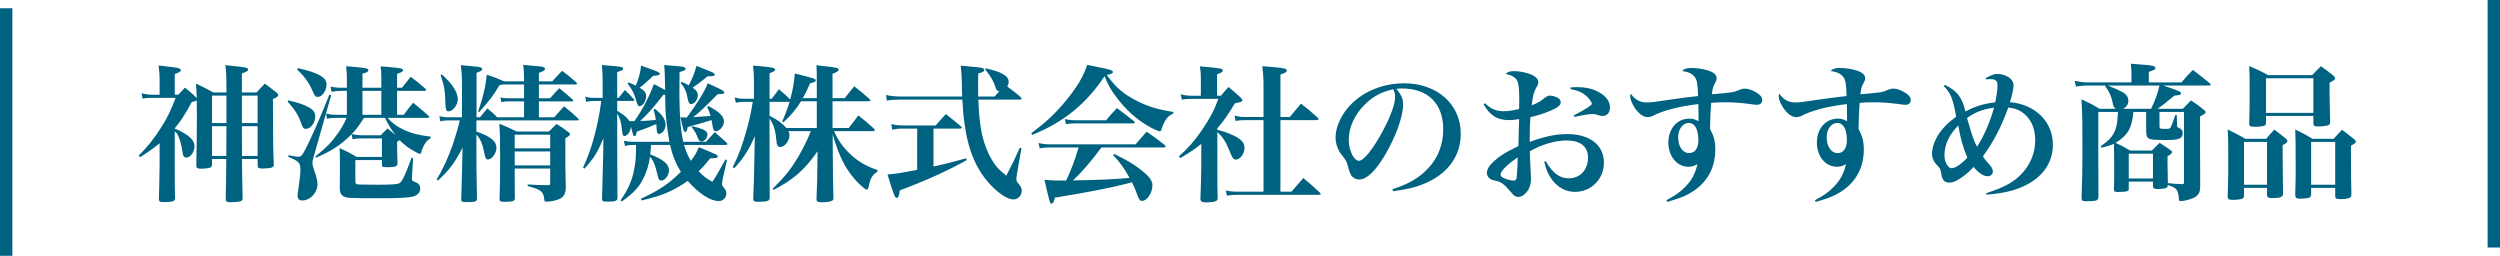 <svg width="606" height="62" viewBox="0 0 606 62" fill="none" xmlns="http://www.w3.org/2000/svg">
<path d="M51.756 22.42H54.888C54.888 18.316 54.852 17.884 54.636 15.796C55.716 15.904 56.544 16.012 57.084 16.048C59.568 16.3 60.144 16.444 60.144 16.876C60.144 17.164 59.748 17.416 58.632 17.812V22.42H62.196C63.024 21.484 63.312 21.196 64.212 20.26C65.472 21.232 65.832 21.52 67.02 22.42C67.344 22.708 67.452 22.888 67.452 23.032C67.452 23.356 67.128 23.608 66.156 24.004C66.192 34.228 66.192 35.74 66.372 39.88C66.372 40.276 66.264 40.456 65.904 40.6C65.58 40.744 64.5 40.852 63.6 40.852C62.7 40.852 62.448 40.708 62.448 40.168V38.548H58.668C58.668 40.312 58.668 41.248 58.812 48.016C58.812 48.484 58.668 48.664 58.236 48.808C57.948 48.916 56.58 49.024 55.788 49.024C54.96 49.024 54.708 48.808 54.708 48.16C54.78 45.352 54.78 45.352 54.852 38.548H51.396V39.952C51.36 40.312 51.288 40.456 51.108 40.564C50.748 40.744 49.776 40.888 48.696 40.888C47.832 40.888 47.58 40.708 47.58 40.06V39.988C47.688 34.624 47.724 32.968 47.724 28C47.724 26.272 47.724 25.588 47.688 24.328C47.4 24.508 47.328 24.544 46.5 24.724C44.772 27.856 43.944 29.188 42.36 31.096V31.168C42.972 31.384 43.8 31.78 44.628 32.284C46.356 33.292 47.148 34.3 47.148 35.452C47.148 36.784 46.176 38.188 45.24 38.188C44.592 38.188 44.376 37.9 44.232 36.856C44.016 35.164 43.548 33.544 43.008 32.536C42.864 32.284 42.684 32.104 42.36 31.852V39.772C42.36 44.308 42.36 45.496 42.432 48.052C42.396 48.808 41.82 48.988 39.696 48.988C38.724 48.988 38.508 48.844 38.508 48.16C38.544 47.476 38.616 44.812 38.688 40.204V34.732C37.284 35.884 36.312 36.604 33.936 38.116L33.648 37.684C35.736 35.632 37.248 33.724 38.976 31.024C40.524 28.648 41.46 26.668 42.576 23.716H36.996C35.808 23.716 35.34 23.752 34.548 23.896L34.332 22.6C35.304 22.852 36.024 22.96 36.924 22.96H38.688V19.036C38.688 18.064 38.616 17.344 38.436 15.868C42.756 16.372 43.044 16.408 43.44 16.588C43.692 16.696 43.836 16.84 43.836 16.984C43.836 17.344 43.44 17.596 42.36 17.92V22.96H43.224C43.98 22.132 43.98 22.132 44.844 21.232C45.996 22.168 46.32 22.456 47.364 23.428C47.508 23.572 47.544 23.644 47.688 23.788C47.652 22.42 47.616 21.916 47.508 20.26C49.416 21.16 49.956 21.448 51.756 22.42ZM58.668 37.792H62.448V30.592H58.632L58.668 37.792ZM54.852 37.792L54.888 30.592H51.396V37.792H54.852ZM58.632 29.836H62.448V23.176H58.632V29.836ZM51.396 29.836H54.888C54.888 29.44 54.888 29.44 54.888 23.176H51.396V29.836ZM85.452 33.76L85.236 32.536C82.788 35.02 80.412 36.604 76.596 38.224L76.452 37.936C79.188 35.704 80.484 34.372 81.96 32.248C82.824 30.988 83.292 30.196 84.012 28.576H81.6C80.664 28.576 80.088 28.612 79.26 28.792L79.044 27.532C79.98 27.748 80.7 27.82 81.636 27.82H84.084V22.024H82.68C81.816 22.024 81.168 22.096 80.34 22.24L80.16 20.98C81.06 21.196 81.78 21.268 82.608 21.268H84.084V19.036C84.084 18.028 84.048 17.416 83.904 16.048C85.02 16.156 85.848 16.228 86.424 16.264C88.728 16.48 89.304 16.624 89.304 17.02C89.304 17.38 88.908 17.596 87.864 17.848V21.268H92.436V18.748C92.436 17.74 92.4 17.236 92.256 16.084C93.336 16.156 94.236 16.228 94.776 16.3C97.116 16.48 97.692 16.624 97.692 17.02C97.692 17.344 97.332 17.56 96.252 17.884V21.268H97.44C98.34 20.116 98.628 19.756 99.564 18.604C101.148 19.828 101.616 20.188 103.128 21.52C103.236 21.628 103.308 21.772 103.308 21.844C103.308 21.952 103.164 22.024 102.948 22.024H96.252V27.82H97.872C98.844 26.524 99.132 26.128 100.14 24.904C101.796 26.236 102.264 26.632 103.884 28.072C103.992 28.18 104.064 28.288 104.064 28.396C104.064 28.504 103.92 28.576 103.668 28.576H93.948C94.992 29.692 95.604 30.196 96.756 30.88C98.916 32.104 101.004 32.716 104.388 33.112V33.508C103.632 33.976 103.344 34.264 102.84 35.092C102.516 35.668 102.228 36.352 102.12 36.892C102.048 37.18 101.94 37.288 101.724 37.288C101.58 37.288 101.256 37.144 100.32 36.604C99.06 35.92 97.98 35.092 96.864 33.976C96.612 34.156 96.504 34.228 96.252 34.372C96.252 36.1 96.252 36.1 96.36 39.664C96.324 40.348 95.82 40.528 93.912 40.528C92.724 40.528 92.616 40.492 92.58 39.988V38.8H86.136V43.768C86.136 44.704 86.244 44.74 88.08 44.74C88.836 44.74 89.952 44.74 91.428 44.776C91.536 44.776 91.716 44.776 91.716 44.776C94.74 44.776 96.252 44.668 96.72 44.452C97.44 44.128 98.088 42.796 99.78 38.224L100.14 38.296L99.852 43.012C99.852 43.084 99.852 43.192 99.852 43.264C99.852 43.732 99.96 43.876 100.464 44.056C101.436 44.38 101.868 44.884 101.868 45.712C101.868 46.576 101.256 47.296 100.284 47.584C99.06 47.944 97.008 48.052 92.292 48.052C84.444 48.052 83.94 48.016 83.184 47.548C82.572 47.116 82.356 46.612 82.356 45.424L82.392 42.472V39.016C82.392 37.756 82.392 37.288 82.32 35.884C84.192 36.748 84.732 37.036 86.496 38.044H92.58V33.544H87.72C86.784 33.544 86.316 33.58 85.452 33.76ZM93.336 28.576H88.224C86.964 30.556 86.46 31.24 85.272 32.5C86.028 32.68 86.928 32.788 87.72 32.788H92.292C93.048 31.996 93.264 31.78 93.948 31.132C94.776 31.816 95.064 32.032 95.928 32.752C94.884 31.492 94.272 30.52 93.336 28.576ZM92.436 27.82V22.024H87.864V27.82H92.436ZM69.864 38.008L69.936 37.612C71.34 37.9 71.88 38.008 72.276 38.008C73.104 38.008 73.392 37.576 74.94 34.336C76.56 30.916 78.18 27.136 79.836 22.924L80.268 23.104L76.02 38.044C75.84 38.692 75.732 39.16 75.732 39.448C75.732 39.916 75.804 40.24 76.236 41.536C76.776 43.048 76.956 43.876 76.956 44.632C76.956 46.756 75.192 48.592 73.248 48.592C72.528 48.592 72.132 48.16 72.132 47.476C72.132 47.188 72.132 47.08 72.456 44.812C72.708 43.084 72.816 42.004 72.816 41.104C72.816 39.448 72.456 39.088 69.864 38.008ZM72.024 16.84L72.24 16.516C77.244 17.668 79.152 18.748 79.152 20.476C79.152 22.024 78.072 23.5 76.992 23.5C76.524 23.5 76.308 23.284 75.876 22.276C74.94 20.116 73.968 18.712 72.024 16.84ZM69.72 24.652L69.864 24.328C72.276 24.868 73.536 25.3 74.868 26.02C75.948 26.596 76.416 27.28 76.416 28.288C76.416 29.764 75.3 31.24 74.148 31.24C73.572 31.24 73.428 31.024 72.996 29.872C72.348 27.928 71.484 26.56 69.72 24.652ZM115.476 29.188V31.888C118.86 33.04 120.336 34.228 120.336 35.812C120.336 37.144 119.256 38.656 118.284 38.656C117.816 38.656 117.636 38.332 117.42 37.216C116.952 34.804 116.412 33.58 115.476 32.644V34.804C115.476 39.628 115.476 41.248 115.62 48.196C115.584 48.88 115.188 48.988 113.172 48.988C111.984 48.988 111.804 48.916 111.804 48.34C111.84 46.648 111.84 46.648 111.912 44.416C111.984 42.328 111.984 41.752 112.056 38.872L112.128 35.776C110.148 39.592 109.104 40.996 106.152 43.768L105.864 43.48C107.484 40.78 108.528 38.476 109.788 34.948C110.508 32.788 111.12 30.7 111.444 29.188H108.456C107.808 29.188 107.34 29.26 106.728 29.404L106.512 28.144C107.196 28.36 107.808 28.432 108.42 28.432H111.984V20.656C111.984 18.496 111.912 17.632 111.696 15.796C115.98 16.192 116.124 16.192 116.484 16.336C116.772 16.444 116.88 16.588 116.88 16.768C116.88 17.056 116.664 17.2 115.512 17.668V28.432H116.34C117.132 27.496 117.384 27.208 118.14 26.272C119.184 27.136 119.472 27.388 120.264 28.144L120.444 28.432H127.032V24.58H123.072C122.532 24.58 122.136 24.616 121.524 24.76L121.308 23.608C121.92 23.752 122.424 23.824 123.072 23.824H127.032V20.476H122.028C121.524 20.548 121.416 20.548 121.092 20.62C119.436 23.392 118.86 24.112 116.16 27.172L115.908 27.028C117.168 23.32 117.672 21.124 117.996 18.1C120.048 18.784 120.336 18.892 122.172 19.72H127.032V19.432C127.032 17.704 126.996 17.056 126.816 15.724C131.316 16.12 131.352 16.12 131.748 16.264C132 16.372 132.108 16.48 132.108 16.66C132.108 17.02 131.784 17.236 130.632 17.668V19.72H133.872C134.88 18.604 135.204 18.244 136.248 17.164C137.832 18.352 138.3 18.712 139.704 19.972C139.812 20.116 139.884 20.188 139.884 20.26C139.884 20.404 139.704 20.476 139.488 20.476H130.632V23.824H133.332C134.268 22.744 134.592 22.42 135.564 21.376C137.004 22.528 137.436 22.888 138.768 24.076C138.876 24.22 138.948 24.292 138.948 24.364C138.948 24.508 138.804 24.58 138.588 24.58H130.632V28.432H134.34C135.096 27.568 135.888 26.704 136.716 25.768C138.264 26.992 138.732 27.388 140.136 28.72C140.244 28.828 140.316 28.936 140.316 29.008C140.316 29.116 140.172 29.188 139.992 29.188H115.476ZM133.368 40.852H124.764V43.588C124.764 44.992 124.764 45.928 124.8 48.016C124.764 48.772 124.404 48.916 122.352 48.916C121.236 48.916 121.092 48.808 121.092 48.16C121.2 45.136 121.236 43.264 121.236 37.72C121.236 33.724 121.2 32.428 121.056 29.98C122.928 30.772 123.468 31.024 125.268 31.888H133.044C133.872 31.06 134.124 30.808 134.916 30.052C136.248 30.88 136.608 31.132 137.796 32.032C138.048 32.212 138.156 32.356 138.156 32.536C138.156 32.824 137.904 33.004 137.04 33.508V40.348C137.04 40.42 137.076 42.364 137.148 45.388C137.112 47.008 136.644 47.836 135.42 48.304C134.664 48.628 133.404 48.88 132.504 48.88C132.036 48.88 131.964 48.808 131.928 48.304C131.712 46.396 131.208 46 127.896 45.1L127.932 44.704C130.02 44.848 130.74 44.884 132.864 44.884C133.26 44.884 133.368 44.776 133.368 44.38V40.852ZM124.764 35.956H133.368V32.644H124.764V35.956ZM133.368 36.712H124.764V40.096H133.368V36.712ZM106.8 18.208L107.052 18.028C109.536 20.152 110.976 22.348 110.976 24.076C110.976 25.408 109.752 26.992 108.744 26.992C108.204 26.992 108.06 26.668 107.988 25.48C107.88 21.844 107.736 20.98 106.8 18.208ZM171.42 25.948L171.744 25.696C173.436 26.668 174.048 27.064 174.552 27.604C175.2 28.216 175.488 28.828 175.488 29.44C175.488 30.556 174.444 31.816 173.508 31.816C173.076 31.816 172.86 31.492 172.68 30.304C172.644 29.872 172.572 29.584 172.464 29.116C172.068 29.26 170.124 29.8 166.704 30.808C166.524 31.636 166.488 31.744 166.38 31.816C166.128 32.032 166.128 32.032 166.128 32.032C166.092 31.996 166.092 31.996 165.948 31.924C165.732 31.816 165.732 31.816 165.48 30.772C165.264 29.944 165.192 29.512 164.94 28.396C165.3 28.468 165.444 28.468 165.732 28.468C165.768 28.468 165.876 28.468 166.02 28.468C166.128 28.468 166.272 28.468 166.488 28.468C168.864 25.3 170.88 22.06 171.564 20.188C172.392 20.584 173.076 20.872 173.508 21.088C175.2 21.88 175.56 22.096 175.56 22.42C175.56 22.744 175.2 22.816 174.12 22.816H173.976C170.268 26.56 169.62 27.136 168.036 28.396C168.864 28.36 170.268 28.252 172.248 28.108C171.924 27.064 171.816 26.74 171.42 25.948ZM165.624 34.372H171.132C171.888 33.544 172.572 32.752 173.256 32.032C174.516 33.112 174.912 33.472 176.136 34.588C176.244 34.732 176.316 34.84 176.316 34.912C176.316 35.056 176.172 35.128 175.884 35.128H165.804C166.236 36.604 166.668 37.612 167.46 38.98C168.504 37.612 168.792 37.108 169.404 35.668C173.976 37.576 173.976 37.576 173.976 37.9C173.976 38.26 173.58 38.368 172.356 38.368H172.176C170.88 39.952 170.34 40.564 169.368 41.5C170.484 42.688 171.096 43.192 172.68 44.056C173.76 42.436 173.76 42.436 175.848 38.656L176.208 38.8L175.164 43.48C175.02 44.452 175.02 44.452 175.02 44.668C175.02 44.92 175.056 44.992 175.632 45.712C175.92 46.036 176.064 46.432 176.064 46.864C176.064 47.944 175.272 48.736 174.228 48.736C172.176 48.736 169.368 46.9 166.704 43.84C165.264 44.884 163.824 45.712 162.204 46.468C160.332 47.332 158.856 47.8 155.508 48.592L155.364 48.16C159.756 46.144 162.168 44.524 165.048 41.644C163.824 39.7 162.996 37.648 162.42 35.128H157.812C157.74 36.316 157.704 36.82 157.632 37.432C160.836 38.656 162.168 39.808 162.168 41.284C162.168 42.508 161.196 43.768 160.26 43.768C159.792 43.768 159.576 43.408 159.324 42.184C158.784 39.88 158.424 39.016 157.56 37.972C157.236 40.168 156.696 41.86 155.832 43.48C154.752 45.532 153.528 46.828 150.72 48.844L150.432 48.52C152.34 45.82 153.204 43.804 153.78 40.78C154.104 38.872 154.14 38.584 154.176 35.128H153.42C152.7 35.128 152.16 35.2 151.512 35.38L151.224 34.12C152.16 34.336 152.556 34.372 153.42 34.372H162.276C161.916 32.464 161.592 30.268 161.412 28C161.304 26.812 161.304 26.812 161.232 22.96H160.8C158.928 25.444 156.84 27.856 155.184 29.332C156.372 29.296 156.372 29.296 158.964 29.08C158.856 28.216 158.82 27.928 158.424 26.56L158.676 26.344C160.368 27.532 161.34 28.972 161.34 30.268C161.34 31.348 160.512 32.464 159.72 32.464C159.324 32.464 159.252 32.248 159.144 31.024C159.144 30.628 159.144 30.628 159.072 30.052C157.74 30.664 156.876 31.024 154.356 31.924C154.212 32.716 154.068 33.004 153.816 33.004C153.528 33.004 153.492 32.968 152.952 30.736C152.808 31.96 152.088 32.968 151.332 32.968C151.008 32.968 150.864 32.68 150.792 31.708C150.576 29.584 150.324 28.72 149.604 27.496C149.604 35.956 149.64 45.28 149.676 47.872C149.676 47.908 149.676 47.98 149.676 47.98C149.676 48.7 149.172 48.88 147.336 48.88C146.112 48.88 145.932 48.808 145.932 48.16C145.932 47.692 146.04 44.056 146.22 37.252L146.256 33.508C144.888 36.892 143.988 38.332 141.648 40.888L141.324 40.636C143.448 36.136 144.924 30.7 145.752 24.472H143.88C143.232 24.472 142.764 24.544 142.08 24.688L141.864 23.428C142.62 23.644 143.124 23.716 143.88 23.716H146.076V19.972C146.076 18.352 146.04 17.524 145.896 15.76C150.828 16.156 151.044 16.192 151.044 16.66C151.044 16.948 150.9 17.02 149.604 17.488V23.716H149.964C150.648 22.888 150.828 22.636 151.476 21.808C152.484 22.78 152.772 23.068 153.636 24.04C153.744 24.148 153.78 24.22 153.78 24.292C153.78 24.4 153.636 24.472 153.42 24.472H149.604V26.848C149.892 27.028 149.892 27.028 150.324 27.316C151.476 28.036 151.908 28.432 152.592 29.368C153.132 29.368 153.528 29.368 153.78 29.368C155.868 26.38 157.488 23.212 158.496 20.368C160.692 21.52 160.692 21.52 161.232 21.808C161.16 17.92 161.16 17.92 161.016 15.76C165.012 16.084 165.372 16.12 165.804 16.264C166.056 16.372 166.2 16.48 166.2 16.66C166.2 16.984 165.804 17.2 164.724 17.452C164.688 21.304 164.688 21.556 164.688 22.744C164.688 27.784 164.976 31.492 165.624 34.372ZM152.124 20.224L152.376 19.972C153.276 20.368 153.564 20.476 154.104 20.764C154.824 19.144 155.256 17.38 155.4 15.904C159.504 17.344 159.936 17.524 159.936 17.884C159.936 18.172 159.612 18.28 158.352 18.388C156.66 19.936 156.084 20.476 155.04 21.268C155.58 21.592 155.724 21.7 155.904 21.844C156.372 22.204 156.624 22.708 156.624 23.248C156.624 24.472 155.832 25.732 155.04 25.732C154.644 25.732 154.572 25.624 154.176 24.256C153.708 22.636 153.348 21.916 152.124 20.224ZM165.012 20.116L165.228 19.828C166.092 20.224 166.38 20.368 166.956 20.692C167.892 18.892 168.396 17.632 168.828 15.976C169.764 16.372 170.448 16.624 170.916 16.804C172.932 17.596 173.256 17.74 173.256 18.064C173.256 18.388 172.968 18.496 171.528 18.496C169.728 19.972 169.368 20.224 167.892 21.268C168.828 21.88 169.152 22.384 169.152 23.14C169.152 24.148 168.324 25.228 167.532 25.228C167.064 25.228 166.884 24.904 166.668 23.752C166.38 22.204 165.948 21.232 165.012 20.116ZM167.676 30.844L167.892 30.592C170.628 31.276 171.492 31.78 171.492 32.608C171.492 33.436 170.772 34.3 170.088 34.3C169.584 34.3 169.368 34.048 168.972 33.004C168.648 32.176 168.252 31.564 167.676 30.844ZM201.804 31.024H205.728C206.736 29.728 207.096 29.296 208.068 27.964C209.76 29.332 210.264 29.764 211.848 31.168C211.992 31.348 212.064 31.456 212.064 31.528C212.064 31.672 211.884 31.78 211.668 31.78H202.164C202.884 33.508 203.856 34.984 205.224 36.496C207.42 38.8 209.688 40.24 212.712 41.212V41.572C211.38 42.472 210.984 43.156 210.516 45.424C210.408 45.784 210.3 45.964 210.084 45.964C209.76 45.964 208.536 44.92 207.42 43.696C204.9 40.888 203.424 37.972 201.84 32.572L201.876 38.872C201.912 43.66 201.912 43.66 202.02 47.872C202.02 48.304 201.948 48.52 201.732 48.628C201.372 48.88 200.436 49.024 199.248 49.024C198.168 49.024 197.916 48.88 197.916 48.232C198.096 43.84 198.096 43.84 198.132 39.916L198.168 36.676C195 41.212 192.408 43.48 187.512 46.036L187.296 45.748C190.356 42.724 191.796 40.924 193.704 37.648C194.892 35.56 195.792 33.76 196.548 31.78H191.112C191.328 32.212 191.364 32.428 191.364 32.752C191.364 34.156 190.212 35.632 189.132 35.632C188.556 35.632 188.268 35.2 188.196 34.084C187.98 31.564 187.548 30.232 186.54 28.72C186.54 29.584 186.54 29.584 186.54 30.484C186.54 38.188 186.54 43.696 186.576 47.8C186.576 48.736 186.108 48.916 183.804 48.916C182.832 48.916 182.58 48.772 182.58 48.16C182.76 44.056 182.76 44.056 182.904 36.136L182.976 33.004C181.464 36.424 180.168 38.44 177.972 40.78L177.612 40.528C179.088 37.576 179.952 35.2 180.996 31.42C181.716 28.828 182.004 27.532 182.472 24.688H180.312C179.484 24.688 179.088 24.724 178.368 24.904L178.08 23.608C178.872 23.86 179.448 23.932 180.312 23.932H182.76V20.26C182.76 18.532 182.724 17.632 182.544 15.904C183.66 16.012 184.488 16.084 185.064 16.12C187.26 16.336 187.872 16.48 187.872 16.876C187.872 17.2 187.512 17.416 186.54 17.74V23.932H187.08C187.836 22.888 188.088 22.564 188.808 21.628C190.068 22.708 190.356 22.96 191.544 24.112C192.228 21.52 192.444 20.296 192.66 17.812C197.196 18.928 197.736 19.108 197.736 19.504C197.736 19.792 197.448 19.936 196.368 20.188C195.612 21.952 195.252 22.6 194.604 23.788H197.988V19.936C197.988 17.848 197.988 17.308 197.916 15.796C198.96 15.94 199.752 16.048 200.292 16.084C202.884 16.372 203.28 16.48 203.28 16.912C203.28 17.236 202.92 17.452 201.804 17.884V23.788H204.756C205.764 22.528 206.088 22.096 207.06 20.908C208.716 22.204 209.184 22.6 210.768 24.004C210.912 24.148 210.984 24.256 210.984 24.328C210.984 24.472 210.84 24.544 210.624 24.544H201.804V31.024ZM197.988 31.024V24.544H194.172C193.128 26.308 191.58 28.144 189.888 29.656L189.6 29.44C190.428 27.568 190.752 26.74 191.4 24.688H186.54V28.072C188.448 29.008 189.384 29.692 190.644 31.024H197.988ZM218.04 23.392H233.232C233.196 22.348 233.16 21.736 233.16 20.44C233.088 18.136 233.052 17.452 232.872 15.904C237.66 16.336 237.912 16.372 238.344 16.588C238.488 16.66 238.596 16.84 238.596 16.948C238.596 17.308 238.236 17.524 237.12 17.812C237.084 19.54 237.084 20.584 237.084 21.016C237.084 21.664 237.084 22.06 237.12 23.392H241.116C241.692 22.744 241.836 22.564 242.232 22.096C241.62 22.024 241.548 21.916 241.116 20.62C240.684 19.432 240.108 18.46 238.812 16.84L238.956 16.552C241.116 17.092 241.944 17.344 242.772 17.776C243.996 18.388 244.5 19 244.5 19.828C244.5 20.224 244.428 20.476 244.176 20.98C245.724 22.096 245.976 22.312 247.416 23.536C247.56 23.716 247.632 23.824 247.632 23.932C247.632 24.076 247.452 24.148 247.2 24.148H237.156C237.264 27.316 237.48 29.512 237.84 31.528C238.344 34.408 239.424 37.252 240.828 39.376C241.584 40.528 242.232 41.212 243.924 42.58C245.436 39.7 245.868 38.764 247.2 35.812L247.596 35.92L246.516 42.148C246.444 42.58 246.372 43.12 246.372 43.408C246.372 43.876 246.48 44.092 247.056 44.74C247.488 45.28 247.668 45.676 247.668 46.216C247.668 47.368 246.768 48.34 245.724 48.34C244.284 48.34 242.34 47.116 240.252 44.956C236.688 41.248 234.636 36.424 233.772 29.764C233.52 28 233.412 26.56 233.268 24.148H218.04C216.708 24.148 215.844 24.22 214.98 24.4L214.764 23.032C215.7 23.248 216.96 23.392 218.04 23.392ZM226.284 31.168V40.348C228.876 39.808 231.144 39.232 234.204 38.368L234.348 38.8C230.028 41.248 224.16 43.912 218.112 46.144C217.932 47.512 217.752 47.98 217.356 47.98C216.924 47.98 216.636 47.224 215.124 42.292C216.996 42.148 218.184 41.968 222.324 41.176V31.168H218.76C217.86 31.168 217.104 31.24 216.276 31.456L216.06 30.052C216.96 30.304 217.86 30.412 218.76 30.412H226.788C227.868 29.188 228.228 28.792 229.272 27.64C230.856 28.9 231.36 29.296 232.944 30.628C233.088 30.808 233.124 30.88 233.124 30.952C233.124 31.096 232.98 31.168 232.8 31.168H226.284ZM282.156 35.74H267C264.264 39.376 262.32 41.644 260.088 43.732C266.784 43.624 270.168 43.444 273.804 43.12C272.364 40.564 271.716 39.628 269.808 37.612L270.096 37.324C272.976 38.692 274.848 39.808 276.72 41.284C278.592 42.796 279.348 43.804 279.348 44.884C279.348 46.756 278.052 48.7 276.828 48.7C276.36 48.7 276.216 48.52 275.82 47.584C275.136 45.748 274.92 45.28 274.38 44.164C274.056 44.272 274.056 44.272 273.552 44.416C269.88 45.388 263.04 46.756 255.696 47.908C255.444 48.988 255.264 49.348 254.904 49.348C254.508 49.348 254.508 49.348 253.176 43.588C254.616 43.732 255.48 43.768 257.244 43.768C257.28 43.768 258 43.768 258.432 43.768C259.8 40.816 260.448 39.088 261.456 35.74H254.256C253.464 35.74 252.96 35.776 252.024 35.956L251.736 34.66C252.78 34.912 253.5 34.984 254.364 34.984H275.28C276.432 33.616 276.792 33.22 277.944 31.924C279.888 33.292 280.5 33.688 282.336 35.164C282.48 35.272 282.552 35.416 282.552 35.488C282.552 35.632 282.372 35.74 282.156 35.74ZM250.224 32.68L249.972 32.284C253.32 29.836 255.84 27.496 258.324 24.472C261.06 21.16 262.68 18.424 263.544 15.724C264.768 15.976 265.74 16.156 266.388 16.3C268.98 16.804 269.772 17.056 269.772 17.452C269.772 17.776 269.484 17.92 268.296 18.172C270.42 21.16 272.292 22.78 275.532 24.436C278.304 25.84 280.536 26.524 284.424 27.136V27.532C283.236 28.036 282.66 28.684 281.976 30.16C281.832 30.484 281.652 31.06 281.544 31.348C281.436 31.708 281.328 31.816 281.112 31.816C280.752 31.816 279.312 31.168 278.016 30.376C275.352 28.792 272.94 26.596 270.852 23.86C269.304 21.844 268.548 20.548 267.756 18.46C263.292 25.192 257.784 29.656 250.224 32.68ZM258.396 30.088L258.108 28.864C259.116 29.08 259.8 29.152 260.772 29.152H268.116C269.232 27.82 269.592 27.424 270.744 26.2C272.508 27.496 273.048 27.928 274.812 29.332C274.992 29.476 275.064 29.584 275.064 29.692C275.064 29.836 274.92 29.908 274.632 29.908H260.556C259.836 29.908 259.368 29.944 258.396 30.088ZM295.08 31.096V31.456C296.628 31.852 297.132 32.032 298.248 32.5C300.732 33.544 301.668 34.48 301.668 35.848C301.668 37.252 300.588 38.692 299.544 38.692C299.04 38.692 298.752 38.332 298.32 37.252C297.24 34.516 296.376 33.112 295.08 32.032V40.024C295.08 43.732 295.08 45.748 295.152 48.016C295.152 48.376 295.08 48.52 294.864 48.664C294.504 48.916 293.64 49.06 292.56 49.06C291.336 49.06 291.012 48.88 290.976 48.232C291.084 45.316 291.192 41.932 291.192 40.312V34.876C289.644 36.136 288.564 36.856 286.08 38.332L285.792 37.9C288.132 35.776 289.572 34.12 291.3 31.6C293.244 28.756 294.324 26.74 295.332 23.968H288.888C287.7 23.968 287.268 24.004 286.476 24.148L286.224 22.852C287.088 23.104 287.952 23.212 288.924 23.212H291.084V19.108C291.084 17.776 291.048 17.272 290.868 16.084C296.196 16.552 296.412 16.624 296.412 17.092C296.412 17.416 296.088 17.632 295.008 18.028V23.212H295.944C296.736 22.24 296.952 21.988 297.816 21.088C299.148 22.204 299.544 22.564 300.768 23.68C301.092 24.04 301.164 24.148 301.164 24.256C301.164 24.616 300.84 24.76 299.328 25.048C297.744 27.712 296.664 29.296 295.08 31.096ZM306.276 29.116H302.064C300.876 29.116 300.408 29.152 299.508 29.332L299.256 28.036C300.336 28.288 300.876 28.36 302.064 28.36H306.276V20.836C306.276 18.892 306.204 17.92 305.988 16.048C307.176 16.156 308.112 16.228 308.724 16.264C311.244 16.48 311.928 16.66 311.928 17.092C311.928 17.452 311.496 17.704 310.38 18.064V28.36H312.648C313.836 26.956 314.196 26.524 315.348 25.12C317.184 26.524 317.724 26.992 319.416 28.54C319.56 28.684 319.596 28.792 319.596 28.864C319.596 29.008 319.452 29.116 319.236 29.116H310.38V46.468H313.044C314.412 44.884 314.412 44.884 315.924 43.156C317.688 44.632 318.228 45.1 319.956 46.72C320.1 46.864 320.136 46.936 320.136 47.044C320.136 47.152 319.992 47.224 319.776 47.224H300.3C299.004 47.224 298.392 47.26 297.42 47.44L297.132 46.18C298.14 46.396 299.04 46.468 300.264 46.468H306.276V29.116ZM337.668 46.36L337.524 45.856C341.376 44.668 344.076 43.084 346.236 40.744C348.648 38.152 349.836 34.984 349.836 31.276C349.836 25.12 346.092 21.448 339.9 21.448C339.432 21.448 339.144 21.448 338.46 21.52C339.72 22.996 340.116 23.968 340.116 25.372C340.116 28.252 338.28 33.292 335.688 37.648C333.348 41.536 331.26 43.516 329.46 43.516C328.668 43.516 327.912 43.084 327.516 42.472C327.228 41.932 327.012 41.428 326.688 40.096C326.472 39.232 326.184 38.728 325.14 37.432C324.276 36.352 323.736 34.768 323.736 33.292C323.736 31.024 324.888 28.288 326.76 26.092C329.856 22.42 334.968 20.188 340.332 20.188C348.36 20.188 354.084 25.264 354.084 32.392C354.084 37.612 351.204 41.788 345.984 44.2C343.752 45.244 341.448 45.856 337.668 46.36ZM337.74 21.628C334.824 22.276 332.88 23.32 330.792 25.372C328.308 27.856 326.94 30.916 326.94 33.94C326.94 36.424 328.164 38.98 329.388 38.98C330.576 38.98 332.952 35.992 335.292 31.564C337.092 28.18 338.172 25.192 338.172 23.608C338.172 23.212 338.136 22.744 338.028 22.42C337.956 22.132 337.776 21.628 337.74 21.628ZM359.628 25.3L359.952 25.012C361.32 26.38 362.652 26.956 364.488 26.956C365.604 26.956 366.828 26.776 368.232 26.416C368.268 25.516 368.268 25.084 368.268 24.364C368.268 21.628 368.124 20.332 367.8 19.648C367.368 18.748 366.54 18.244 364.92 17.92C365.604 17.38 366.036 17.236 366.972 17.236C368.448 17.236 370.32 17.632 371.544 18.244C372.408 18.676 372.876 19.288 372.876 19.972C372.876 20.332 372.804 20.584 372.372 21.268C371.796 22.276 371.508 23.428 371.292 25.516C372.768 24.94 373.272 24.652 374.352 23.788C374.892 23.356 375.288 23.176 375.72 23.176C376.404 23.176 377.484 23.536 377.916 23.932C378.168 24.148 378.312 24.472 378.312 24.832C378.312 25.516 377.592 26.092 375.9 26.812C374.208 27.532 372.588 28.036 370.968 28.396C370.824 30.448 370.824 31.168 370.788 34.408C374.352 33.076 377.124 32.5 379.932 32.5C385.368 32.5 388.788 35.164 388.788 39.412C388.788 43.408 385.728 46.504 381.768 46.504C379.608 46.504 377.736 45.532 376.26 43.624C375.36 42.436 374.856 41.356 374.316 39.232L374.712 39.088C376.296 41.896 378.06 43.228 380.22 43.228C383.028 43.228 384.936 41.176 384.936 38.188C384.936 35.524 383.1 34.048 379.752 34.048C376.98 34.048 373.668 35.02 370.824 36.676C370.86 38.296 370.86 38.296 371.04 41.68C371.076 42.292 371.112 42.832 371.112 43.3C371.112 44.596 370.788 45.64 370.104 46.504C369.456 47.332 368.772 47.728 368.052 47.728C367.584 47.728 367.152 47.548 366.792 47.188C366.648 47.008 366.648 47.008 366.036 46.324C364.56 44.596 363.876 44.092 362.544 43.804C361.644 43.624 361.464 43.552 361.104 43.264C360.672 42.94 360.42 42.436 360.42 41.86C360.42 41.14 360.852 40.348 361.716 39.484C363.3 37.936 364.704 37.036 368.052 35.416C368.124 33.256 368.16 31.06 368.232 28.864C367.116 29.044 366.612 29.116 365.784 29.116C362.94 29.116 361.176 28 359.628 25.3ZM367.908 38.152C365.532 39.664 363.732 41.5 363.732 42.328C363.732 42.58 363.912 42.832 364.272 43.048C365.028 43.444 366.144 43.768 366.864 43.768C367.404 43.768 367.548 43.588 367.656 42.904C367.728 42.328 367.908 39.268 367.908 38.152ZM380.688 21.592V21.196C381.444 21.124 381.768 21.124 382.308 21.124C384.468 21.124 386.16 21.52 387.708 22.42C389.364 23.356 390.264 24.652 390.264 26.056C390.264 27.352 389.544 28.108 388.392 28.108C388.068 28.108 387.78 28.036 387.24 27.856C386.736 27.712 386.448 27.64 386.052 27.64C385.26 27.64 383.676 27.892 381.588 28.324L381.444 28C384.216 26.56 385.872 25.516 385.872 25.156C385.872 24.868 385.404 24.112 384.828 23.536C383.748 22.492 382.704 21.988 380.688 21.592ZM404.124 48.952L403.944 48.52C405.888 47.512 407.112 46.684 408.372 45.424C410.064 43.732 410.892 42.22 411.468 39.772C410.784 40.204 410.1 40.42 409.236 40.42C406.5 40.42 404.412 37.9 404.412 34.552C404.412 31.168 406.536 28.756 409.524 28.756C410.28 28.756 410.712 28.864 411.72 29.368C411.72 28.36 411.72 28.072 411.72 27.64C411.72 26.776 411.72 26.488 411.684 25.228C406.86 25.804 403.152 26.776 400.452 28.18C400.2 28.288 399.732 28.396 399.408 28.396C398.364 28.396 397.284 27.604 396.276 26.164C395.592 25.12 395.16 24.076 395.16 23.32C395.16 23.176 395.196 22.996 395.304 22.708C396.348 24.184 397.536 24.832 399.156 24.832C400.236 24.832 400.236 24.832 406.644 23.896C408.084 23.68 409.164 23.572 411.612 23.284C411.54 20.548 411.36 19.396 410.856 18.712C410.28 17.92 409.38 17.452 407.724 17.2C408.372 16.624 408.84 16.48 409.992 16.48C411.36 16.48 412.764 16.696 414.06 17.092C415.464 17.56 416.112 18.136 416.112 18.964C416.112 19.324 416.04 19.576 415.752 20.08C415.212 21.052 415.14 21.376 414.96 22.852C419.964 22.42 420.252 22.384 421.476 21.844C422.124 21.556 422.484 21.484 423.024 21.484C423.996 21.484 425.58 22.168 426.516 22.996C426.984 23.392 427.164 23.752 427.164 24.328C427.164 24.976 426.624 25.408 425.868 25.408C425.544 25.408 425.004 25.336 423.744 25.156C421.692 24.904 420.144 24.796 417.84 24.796C416.616 24.796 416.004 24.832 414.78 24.94C414.636 26.848 414.528 29.188 414.528 30.52C414.528 30.664 414.528 30.952 414.528 31.276C415.464 33.04 415.788 34.3 415.788 36.28C415.788 40.384 414.06 43.804 410.784 46.108C409.092 47.296 407.508 47.98 404.124 48.952ZM411.684 33.976C411.684 31.312 410.82 29.8 409.344 29.8C407.904 29.8 406.788 31.312 406.788 33.256C406.788 35.524 407.868 37.108 409.452 37.108C410.856 37.108 411.684 35.956 411.684 33.976ZM440.124 48.952L439.944 48.52C441.888 47.512 443.112 46.684 444.372 45.424C446.064 43.732 446.892 42.22 447.468 39.772C446.784 40.204 446.1 40.42 445.236 40.42C442.5 40.42 440.412 37.9 440.412 34.552C440.412 31.168 442.536 28.756 445.524 28.756C446.28 28.756 446.712 28.864 447.72 29.368C447.72 28.36 447.72 28.072 447.72 27.64C447.72 26.776 447.72 26.488 447.684 25.228C442.86 25.804 439.152 26.776 436.452 28.18C436.2 28.288 435.732 28.396 435.408 28.396C434.364 28.396 433.284 27.604 432.276 26.164C431.592 25.12 431.16 24.076 431.16 23.32C431.16 23.176 431.196 22.996 431.304 22.708C432.348 24.184 433.536 24.832 435.156 24.832C436.236 24.832 436.236 24.832 442.644 23.896C444.084 23.68 445.164 23.572 447.612 23.284C447.54 20.548 447.36 19.396 446.856 18.712C446.28 17.92 445.38 17.452 443.724 17.2C444.372 16.624 444.84 16.48 445.992 16.48C447.36 16.48 448.764 16.696 450.06 17.092C451.464 17.56 452.112 18.136 452.112 18.964C452.112 19.324 452.04 19.576 451.752 20.08C451.212 21.052 451.14 21.376 450.96 22.852C455.964 22.42 456.252 22.384 457.476 21.844C458.124 21.556 458.484 21.484 459.024 21.484C459.996 21.484 461.58 22.168 462.516 22.996C462.984 23.392 463.164 23.752 463.164 24.328C463.164 24.976 462.624 25.408 461.868 25.408C461.544 25.408 461.004 25.336 459.744 25.156C457.692 24.904 456.144 24.796 453.84 24.796C452.616 24.796 452.004 24.832 450.78 24.94C450.636 26.848 450.528 29.188 450.528 30.52C450.528 30.664 450.528 30.952 450.528 31.276C451.464 33.04 451.788 34.3 451.788 36.28C451.788 40.384 450.06 43.804 446.784 46.108C445.092 47.296 443.508 47.98 440.124 48.952ZM447.684 33.976C447.684 31.312 446.82 29.8 445.344 29.8C443.904 29.8 442.788 31.312 442.788 33.256C442.788 35.524 443.868 37.108 445.452 37.108C446.856 37.108 447.684 35.956 447.684 33.976ZM471.156 20.836L471.48 20.584C474.432 22.06 475.62 23.572 476.412 27.028C478.896 25.732 480.588 25.192 483.648 24.796C484.044 22.816 484.188 21.664 484.188 20.62C484.188 19.576 483.72 19.18 482.46 19.18C482.136 19.18 481.92 19.18 481.416 19.252L481.344 18.928C482.712 18.172 483.396 17.92 484.296 17.92C485.268 17.92 486.492 18.352 487.212 18.964C487.824 19.468 488.076 20.044 488.076 20.728C488.076 21.448 487.752 23.068 487.212 24.76C493.368 25.3 497.616 29.512 497.616 35.056C497.616 39.592 494.988 43.228 490.128 45.316C487.824 46.324 485.376 46.864 481.524 47.188L481.452 46.828C486.24 45.28 488.544 43.948 490.632 41.464C492.396 39.304 493.332 36.784 493.332 33.976C493.332 31.348 492.468 29.152 490.812 27.712C489.696 26.74 488.58 26.272 486.816 26.056C485.088 30.808 483.18 34.48 480.66 37.9C481.056 38.548 481.236 38.764 481.848 39.448C482.856 40.564 483.072 40.96 483.072 41.572C483.072 42.256 482.532 42.724 481.776 42.724C480.804 42.724 479.652 41.968 478.392 40.456C477.672 41.32 476.7 42.184 475.512 43.012C474.252 43.912 473.352 44.272 472.452 44.272C471.372 44.272 470.796 43.624 470.58 42.22C470.4 41.032 470.292 40.78 469.428 39.916C468.708 39.16 468.312 38.26 468.312 37.324C468.312 35.848 468.96 34.012 469.968 32.464C471.012 30.916 472.2 29.728 474.18 28.288C473.352 23.788 472.884 22.636 471.156 20.836ZM474.684 30.412C472.38 32.788 471.336 35.056 471.336 37.756C471.336 39.232 472.2 40.78 473.064 40.78C473.964 40.78 475.44 39.772 476.88 38.224C475.836 35.74 475.188 33.436 474.684 30.412ZM476.808 28.612C477.024 29.26 477.024 29.26 477.816 32.032C478.176 33.22 478.536 34.192 479.22 35.596C480.984 32.824 482.388 29.584 483.36 26.092C480.48 26.524 478.896 27.136 476.808 28.612ZM533.292 28.216V36.388C533.292 40.564 533.292 40.564 533.328 43.3C533.328 43.696 533.328 44.056 533.328 44.2C533.328 44.488 533.328 44.812 533.328 45.28C533.292 46.54 533.04 47.08 532.212 47.692C531.42 48.232 529.692 48.736 528.54 48.736C528.216 48.736 528.144 48.628 528.144 48.124C528.108 47.296 527.964 46.648 527.712 46.18C527.388 45.604 527.1 45.424 525.48 44.848C525.444 45.316 525.3 45.496 524.976 45.604C524.652 45.712 523.752 45.82 522.996 45.82C522.168 45.82 521.916 45.676 521.88 45.1V44.02H516.012V45.784C516.012 46.108 515.904 46.216 515.688 46.324C515.364 46.468 514.392 46.54 513.276 46.54C512.664 46.54 512.448 46.396 512.412 46.036C512.448 44.308 512.484 43.624 512.484 42.328C512.484 38.476 512.448 36.352 512.412 34.876C511.26 35.308 510.828 35.452 509.388 35.812L509.208 35.416C511.548 33.904 512.52 32.608 513.024 30.556C513.24 29.548 513.312 28.9 513.384 27.136H508.632V38.944L508.668 47.764C508.56 48.664 508.2 48.772 505.716 48.772C504.78 48.772 504.636 48.664 504.564 48.052C504.708 43.696 504.78 41.14 504.78 37.648C504.78 29.008 504.78 28.9 504.564 24.076C506.58 25.012 507.156 25.3 508.956 26.38H512.88C512.376 26.02 512.304 25.84 512.088 24.868C511.8 23.32 511.26 22.168 510.288 20.872L510.396 20.728H505.752C505.14 20.728 504.456 20.8 503.196 20.98L502.908 19.612C504.312 19.864 505.104 19.972 505.752 19.972H516.66V17.848C516.66 17.092 516.624 16.552 516.516 15.436C517.848 15.544 518.856 15.652 519.504 15.688C521.736 15.832 522.456 16.012 522.456 16.48C522.456 16.84 522.168 16.984 520.872 17.416V19.972H528.792C529.944 18.604 530.304 18.208 531.564 16.948C533.436 18.352 533.976 18.82 535.776 20.296C535.812 20.368 535.884 20.44 535.884 20.476C535.884 20.62 535.704 20.728 535.524 20.728H524.328C526.02 21.268 527.496 21.808 528.252 22.132C528.504 22.276 528.684 22.456 528.684 22.6C528.684 22.96 528.432 23.068 527.064 23.176C524.508 25.3 524.184 25.552 522.996 26.38H529.116C529.98 25.48 530.232 25.228 531.096 24.328C532.68 25.372 533.112 25.696 534.444 26.812C534.588 26.956 534.66 27.064 534.66 27.172C534.66 27.46 534.336 27.676 533.292 28.216ZM516.372 36.496H521.628C522.384 35.704 522.636 35.452 523.5 34.624C524.76 35.452 525.156 35.704 526.272 36.496C526.452 36.64 526.524 36.748 526.524 36.856C526.524 37.144 526.164 37.468 525.408 37.864C525.408 38.584 525.408 39.088 525.408 39.484C525.408 40.132 525.408 40.276 525.444 41.608C525.444 42.472 525.48 43.192 525.48 43.768C525.48 44.056 525.48 44.056 525.48 44.38C526.524 44.524 527.064 44.56 528.864 44.632C529.26 44.632 529.404 44.524 529.404 44.236V27.136H523.464V30.52C523.464 31.24 523.5 31.24 525.228 31.24C525.84 31.24 525.984 31.168 526.2 30.808C526.452 30.304 526.524 30.052 527.316 27.856H527.64L527.712 30.232C527.712 30.736 527.784 30.844 528.108 30.988C528.864 31.312 529.08 31.636 529.08 32.32C529.08 33.544 528.18 33.94 525.336 33.94C521.844 33.94 521.196 33.868 520.656 33.4C520.296 33.112 520.224 32.68 520.224 30.772V27.136H517.128C516.804 31.024 515.76 32.824 512.808 34.624C514.536 35.452 514.86 35.596 516.372 36.496ZM523.464 20.728H510.936C512.88 21.52 513.816 21.952 514.536 22.348C515.436 22.852 515.904 23.536 515.904 24.436C515.904 25.336 515.436 26.02 514.572 26.38H521.412C522.312 24.652 523.068 22.492 523.464 20.728ZM516.012 37.252V43.264H521.88V37.252H516.012ZM549.276 28.108V29.692C549.276 30.088 549.204 30.268 549.024 30.412C548.736 30.592 547.764 30.736 546.612 30.736C545.496 30.736 545.244 30.592 545.208 29.98C545.28 26.992 545.316 25.48 545.316 21.844C545.316 18.928 545.316 18.136 545.208 16.012C547.26 16.876 547.872 17.164 549.78 18.208H560.472C561.372 17.236 561.66 16.948 562.596 16.048C563.964 17.02 564.36 17.308 565.584 18.316C565.908 18.604 566.016 18.784 566.016 18.964C566.016 19.288 565.8 19.468 564.684 20.044C564.684 20.836 564.684 21.52 564.684 21.88C564.684 23.212 564.72 24.832 564.828 29.512C564.828 30.016 564.684 30.232 564.288 30.376C563.964 30.52 562.74 30.664 561.912 30.664C561.048 30.664 560.76 30.484 560.76 29.872V28.108H549.276ZM549.276 18.964V27.352H560.76V18.964H549.276ZM543.948 45.532V47.368C543.948 47.8 543.876 47.98 543.624 48.124C543.228 48.304 542.328 48.448 541.284 48.448C540.24 48.448 539.988 48.268 539.988 47.62C540.096 43.444 540.132 42.436 540.132 41.104C540.132 34.192 540.132 33.292 539.988 31.384C541.932 32.32 542.472 32.608 544.272 33.652H549.312C550.14 32.644 550.428 32.356 551.292 31.42C552.552 32.356 552.912 32.644 553.992 33.508C554.352 33.796 554.46 33.976 554.46 34.192C554.46 34.48 554.208 34.696 553.308 35.2C553.308 38.044 553.344 43.516 553.416 46.936C553.38 47.764 552.768 48.016 550.788 48.016C549.852 48.016 549.564 47.836 549.528 47.296V45.532H543.948ZM543.948 34.408V44.776H549.528V34.408H543.948ZM560.22 45.532V47.188C560.184 47.62 560.076 47.8 559.68 47.944C559.392 48.052 558.24 48.16 557.52 48.16C556.692 48.16 556.404 47.98 556.368 47.368C556.476 43.084 556.476 42.22 556.476 40.456C556.476 35.092 556.44 33.292 556.368 31.384C558.276 32.32 558.852 32.608 560.58 33.652H565.692C566.556 32.68 566.844 32.356 567.708 31.456C569.04 32.464 569.436 32.752 570.624 33.724C570.948 33.976 571.056 34.156 571.056 34.336C571.056 34.624 570.768 34.84 569.868 35.308C569.868 40.42 569.904 45.208 569.976 47.224C569.94 47.584 569.868 47.764 569.688 47.872C569.328 48.124 568.428 48.268 567.456 48.268C566.34 48.268 566.088 48.16 566.052 47.548V45.532H560.22ZM560.22 34.408V44.776H566.052V34.408H560.22Z" fill="#006281"/>
<rect y="2" width="3" height="60" fill="#006281"/>
<rect x="603" width="3" height="60" fill="#006281"/>
</svg>
